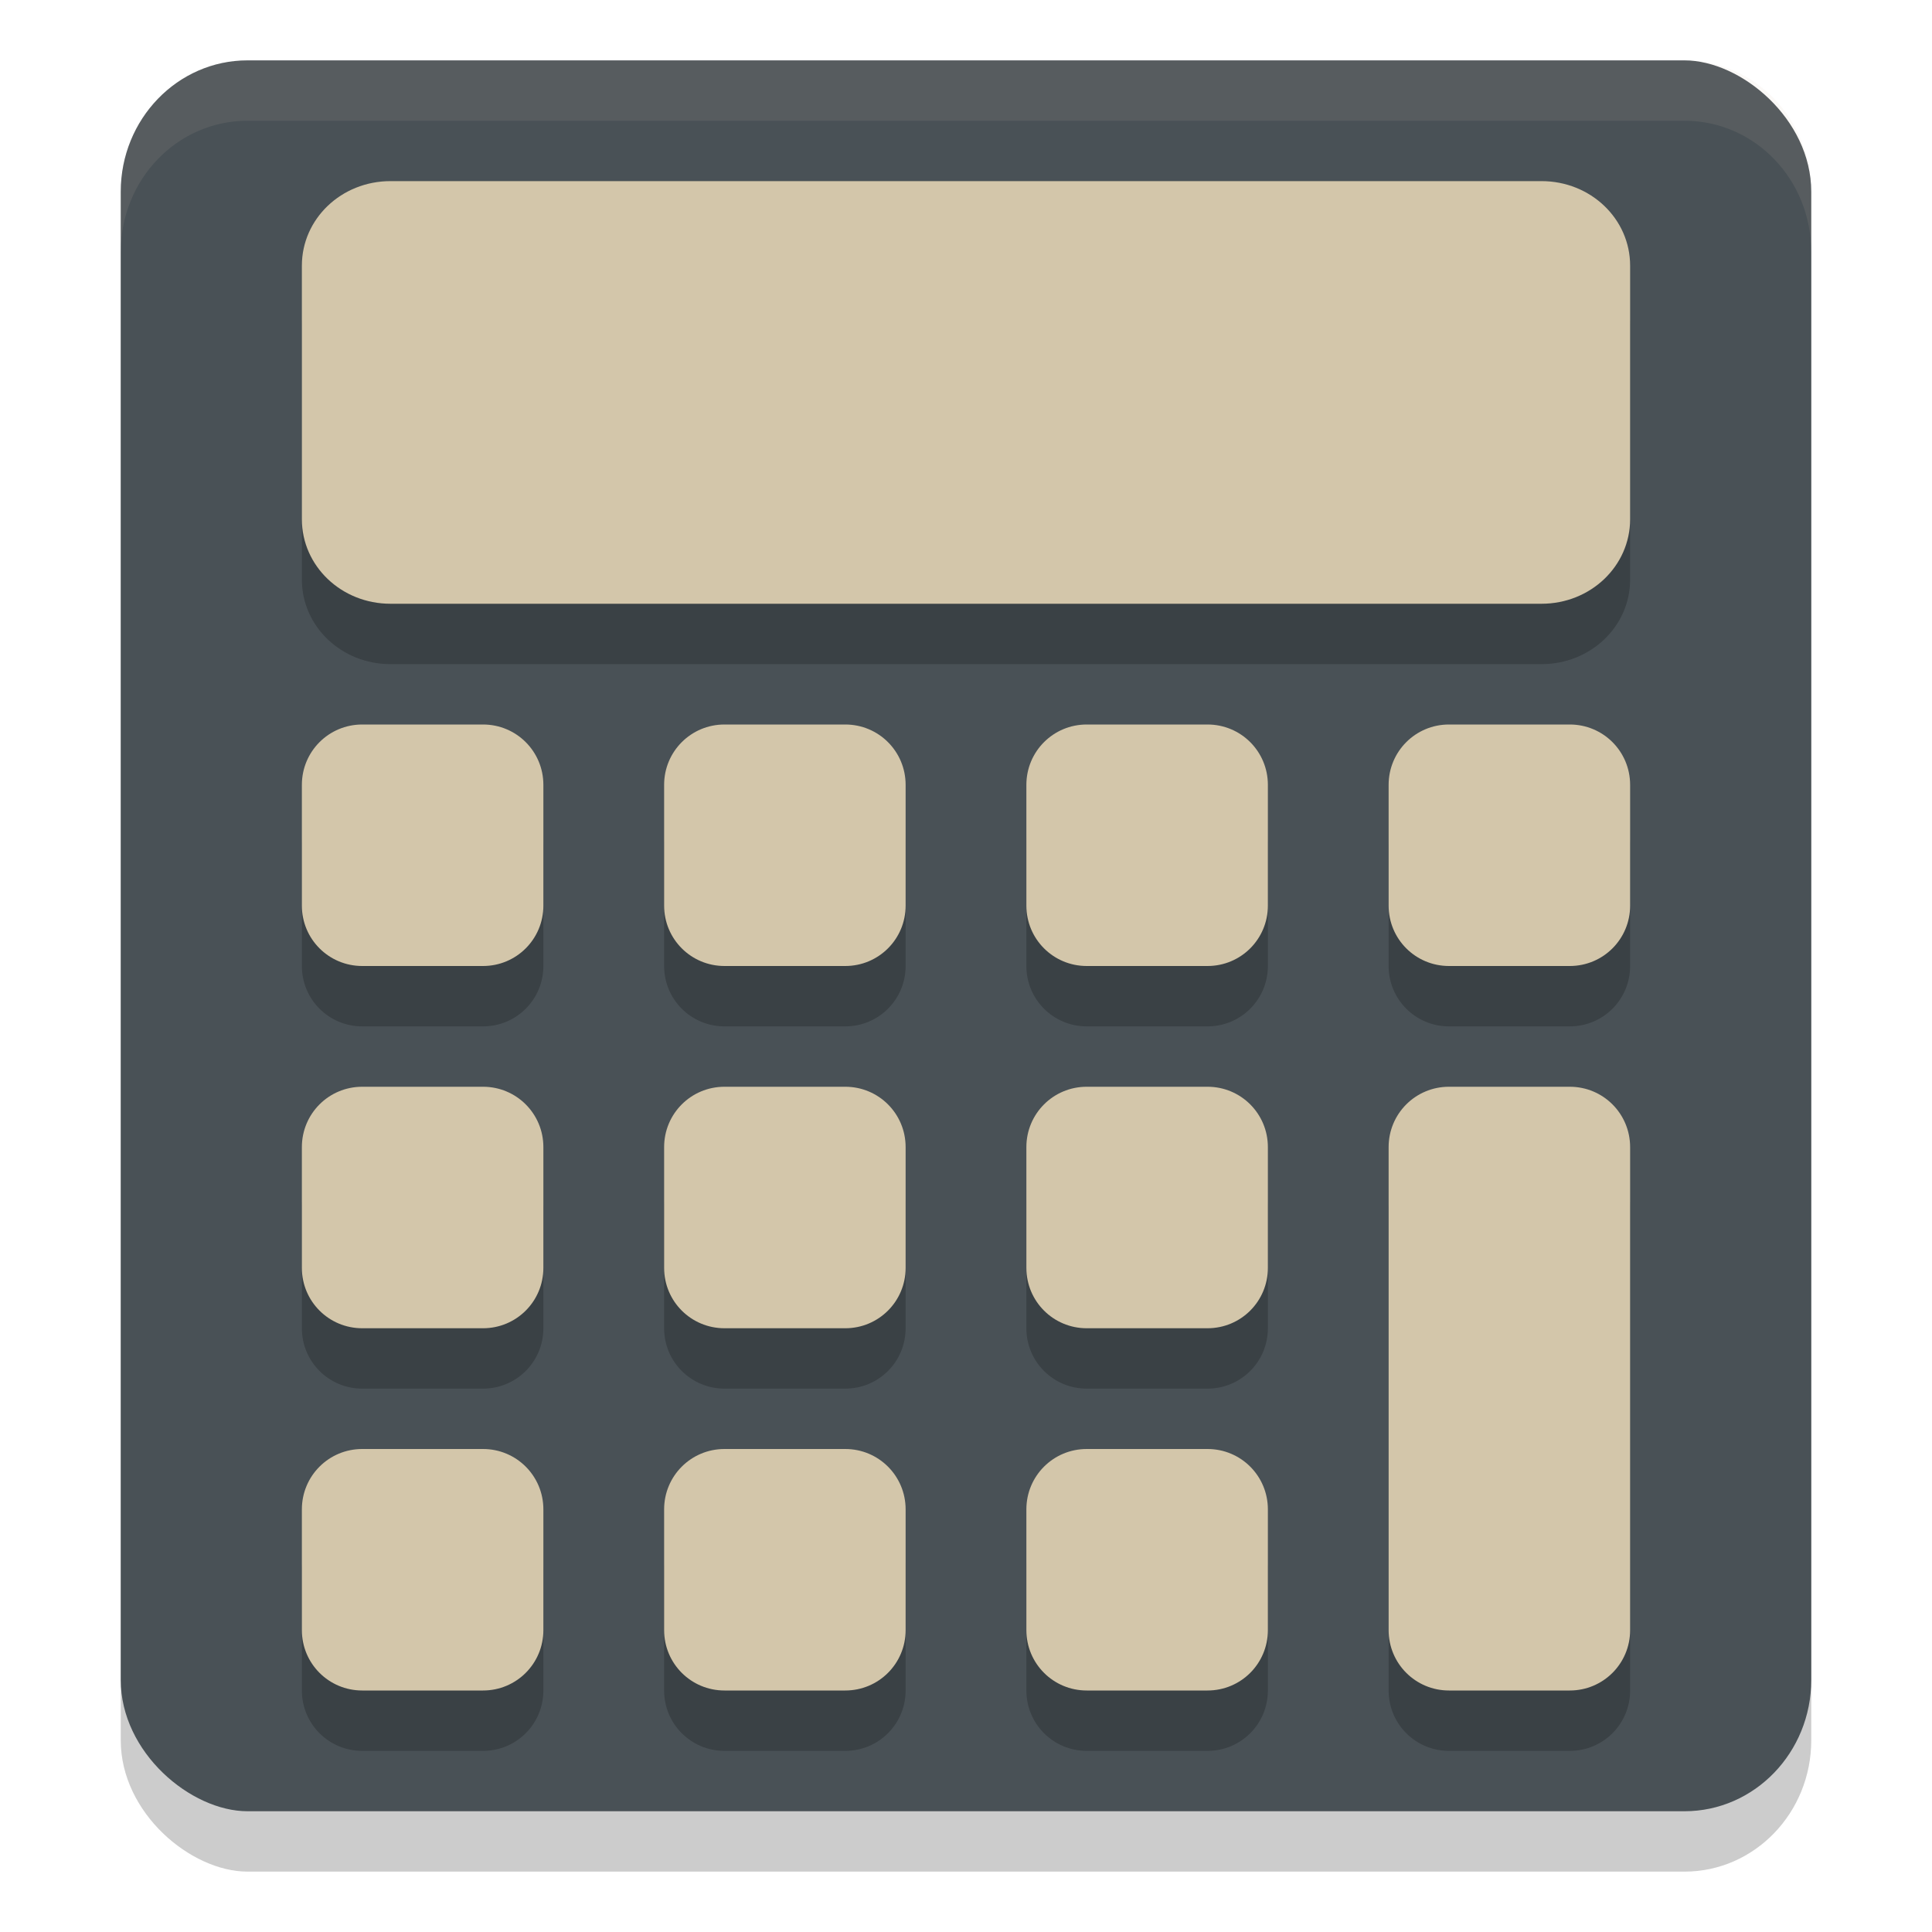 <svg xmlns="http://www.w3.org/2000/svg" width="32" height="32" version="1.1">
 <rect style="opacity:0.2" width="29" height="28" x="-31" y="-30" rx="2.175" ry="2.1" transform="matrix(0,-1,-1,0,0,0)"/>
 <rect style="fill:#495156" width="29" height="28" x="-30" y="-30" rx="2.175" ry="2.1" transform="matrix(0,-1,-1,0,0,0)"/>
 <path style="opacity:0.2" d="M 6.467,4 C 5.654,4 5,4.625 5,5.4 V 9.6 C 5,10.375 5.654,11 6.467,11 H 25.533 C 26.346,11 27,10.375 27,9.6 V 5.4 C 27,4.625 26.346,4 25.533,4 Z M 6,13 c -0.554,0 -1,0.446 -1,1 v 2 c 0,0.554 0.446,1 1,1 h 2 c 0.554,0 1,-0.446 1,-1 V 14 C 9,13.446 8.554,13 8,13 Z m 6,0 c -0.554,0 -1,0.446 -1,1 v 2 c 0,0.554 0.446,1 1,1 h 2 c 0.554,0 1,-0.446 1,-1 v -2 c 0,-0.554 -0.446,-1 -1,-1 z m 6,0 c -0.554,0 -1,0.446 -1,1 v 2 c 0,0.554 0.446,1 1,1 h 2 c 0.554,0 1,-0.446 1,-1 v -2 c 0,-0.554 -0.446,-1 -1,-1 z m 6,0 c -0.554,0 -1,0.446 -1,1 v 2 c 0,0.554 0.446,1 1,1 h 2 c 0.554,0 1,-0.446 1,-1 v -2 c 0,-0.554 -0.446,-1 -1,-1 z M 6,19 c -0.554,0 -1,0.446 -1,1 v 2 c 0,0.554 0.446,1 1,1 h 2 c 0.554,0 1,-0.446 1,-1 V 20 C 9,19.446 8.554,19 8,19 Z m 6,0 c -0.554,0 -1,0.446 -1,1 v 2 c 0,0.554 0.446,1 1,1 h 2 c 0.554,0 1,-0.446 1,-1 v -2 c 0,-0.554 -0.446,-1 -1,-1 z m 6,0 c -0.554,0 -1,0.446 -1,1 v 2 c 0,0.554 0.446,1 1,1 h 2 c 0.554,0 1,-0.446 1,-1 v -2 c 0,-0.554 -0.446,-1 -1,-1 z m 6,0 c -0.554,0 -1,0.446 -1,1 v 1 1 4 1 1 c 0,0.554 0.446,1 1,1 h 2 c 0.554,0 1,-0.446 1,-1 v -1 -1 -4 -1 -1 c 0,-0.554 -0.446,-1 -1,-1 z M 6,25 c -0.554,0 -1,0.446 -1,1 v 2 c 0,0.554 0.446,1 1,1 h 2 c 0.554,0 1,-0.446 1,-1 V 26 C 9,25.446 8.554,25 8,25 Z m 6,0 c -0.554,0 -1,0.446 -1,1 v 2 c 0,0.554 0.446,1 1,1 h 2 c 0.554,0 1,-0.446 1,-1 v -2 c 0,-0.554 -0.446,-1 -1,-1 z m 6,0 c -0.554,0 -1,0.446 -1,1 v 2 c 0,0.554 0.446,1 1,1 h 2 c 0.554,0 1,-0.446 1,-1 v -2 c 0,-0.554 -0.446,-1 -1,-1 z"/>
 <path style="fill:#d3c6aa" d="M 6.467 3 C 5.654 3 5 3.625 5 4.4 L 5 8.6 C 5 9.375 5.654 10 6.467 10 L 25.533 10 C 26.346 10 27 9.375 27 8.6 L 27 4.4 C 27 3.625 26.346 3 25.533 3 L 6.467 3 z M 6 12 C 5.446 12 5 12.446 5 13 L 5 15 C 5 15.554 5.446 16 6 16 L 8 16 C 8.554 16 9 15.554 9 15 L 9 13 C 9 12.446 8.554 12 8 12 L 6 12 z M 12 12 C 11.446 12 11 12.446 11 13 L 11 15 C 11 15.554 11.446 16 12 16 L 14 16 C 14.554 16 15 15.554 15 15 L 15 13 C 15 12.446 14.554 12 14 12 L 12 12 z M 18 12 C 17.446 12 17 12.446 17 13 L 17 15 C 17 15.554 17.446 16 18 16 L 20 16 C 20.554 16 21 15.554 21 15 L 21 13 C 21 12.446 20.554 12 20 12 L 18 12 z M 24 12 C 23.446 12 23 12.446 23 13 L 23 15 C 23 15.554 23.446 16 24 16 L 26 16 C 26.554 16 27 15.554 27 15 L 27 13 C 27 12.446 26.554 12 26 12 L 24 12 z M 6 18 C 5.446 18 5 18.446 5 19 L 5 21 C 5 21.554 5.446 22 6 22 L 8 22 C 8.554 22 9 21.554 9 21 L 9 19 C 9 18.446 8.554 18 8 18 L 6 18 z M 12 18 C 11.446 18 11 18.446 11 19 L 11 21 C 11 21.554 11.446 22 12 22 L 14 22 C 14.554 22 15 21.554 15 21 L 15 19 C 15 18.446 14.554 18 14 18 L 12 18 z M 18 18 C 17.446 18 17 18.446 17 19 L 17 21 C 17 21.554 17.446 22 18 22 L 20 22 C 20.554 22 21 21.554 21 21 L 21 19 C 21 18.446 20.554 18 20 18 L 18 18 z M 24 18 C 23.446 18 23 18.446 23 19 L 23 20 L 23 21 L 23 25 L 23 26 L 23 27 C 23 27.554 23.446 28 24 28 L 26 28 C 26.554 28 27 27.554 27 27 L 27 26 L 27 25 L 27 21 L 27 20 L 27 19 C 27 18.446 26.554 18 26 18 L 24 18 z M 6 24 C 5.446 24 5 24.446 5 25 L 5 27 C 5 27.554 5.446 28 6 28 L 8 28 C 8.554 28 9 27.554 9 27 L 9 25 C 9 24.446 8.554 24 8 24 L 6 24 z M 12 24 C 11.446 24 11 24.446 11 25 L 11 27 C 11 27.554 11.446 28 12 28 L 14 28 C 14.554 28 15 27.554 15 27 L 15 25 C 15 24.446 14.554 24 14 24 L 12 24 z M 18 24 C 17.446 24 17 24.446 17 25 L 17 27 C 17 27.554 17.446 28 18 28 L 20 28 C 20.554 28 21 27.554 21 27 L 21 25 C 21 24.446 20.554 24 20 24 L 18 24 z"/>
 <path style="fill:#d3c6aa;opacity:0.1" d="M 4.1 1 C 2.936 1 2 1.971 2 3.176 L 2 4.176 C 2 2.971 2.936 2 4.1 2 L 27.9 2 C 29.064 2 30 2.971 30 4.176 L 30 3.176 C 30 1.971 29.064 1 27.9 1 L 4.1 1 z"/>
</svg>
